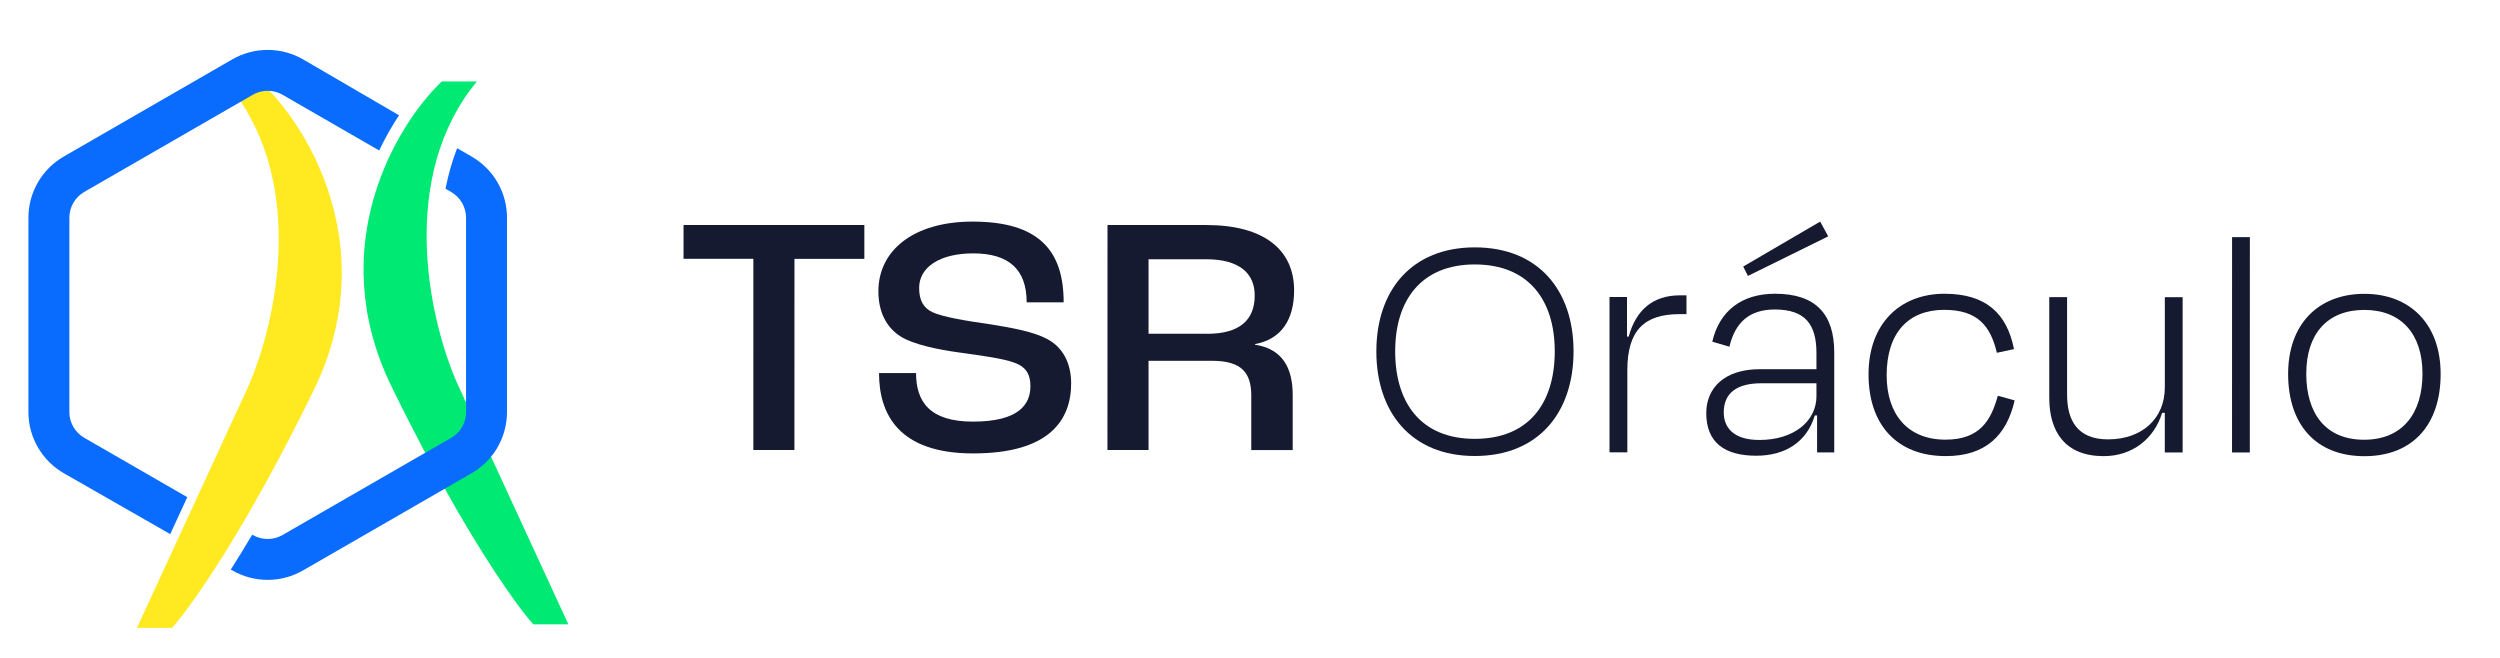 <svg width="152" height="40" viewBox="0 0 152 40" fill="none" xmlns="http://www.w3.org/2000/svg">
<path d="M34.559 37.96H32.425C32.335 37.86 32.233 37.739 32.115 37.598C31.154 36.422 29.315 33.791 26.971 29.585C26.589 28.898 26.192 28.169 25.783 27.398C25.148 26.197 24.484 24.893 23.796 23.482C19.64 14.954 24.105 7.576 26.857 4.953H28.992C28.853 5.123 28.719 5.295 28.59 5.469C24.178 11.448 26.242 19.91 27.879 23.484L28.109 23.983L29.761 27.563L34.558 37.962L34.559 37.96Z" fill="#00E973"/>
<path d="M19.088 23.696C14.931 32.225 11.603 36.902 10.46 38.174H8.326L8.512 37.769L15.005 23.695C16.602 20.209 18.605 12.076 14.61 6.131C14.389 5.801 14.15 5.479 13.892 5.164H16.026C16.139 5.27 16.254 5.385 16.369 5.507C16.401 5.541 16.432 5.574 16.465 5.608C19.216 8.551 23.029 15.604 19.088 23.693V23.696Z" fill="#FFE920"/>
<path fill-rule="evenodd" clip-rule="evenodd" d="M24.26 7.011C23.837 7.649 23.426 8.366 23.055 9.15L17.182 5.764C16.955 5.633 16.707 5.554 16.453 5.531C16.401 5.525 16.351 5.522 16.299 5.522C16.082 5.519 15.863 5.554 15.656 5.631C15.559 5.665 15.463 5.709 15.371 5.762L14.915 6.026L14.695 6.153L14.506 6.26L5.123 11.669C4.562 11.993 4.217 12.59 4.217 13.236V25.052C4.217 25.698 4.562 26.294 5.123 26.617L11.386 30.228L10.35 32.474L3.879 28.772C2.548 28.004 1.728 26.586 1.728 25.052V13.236C1.728 11.701 2.548 10.282 3.879 9.516L14.124 3.609C15.455 2.843 17.095 2.843 18.426 3.609L24.26 7.009V7.011Z" fill="#096CFF"/>
<path fill-rule="evenodd" clip-rule="evenodd" d="M30.825 13.237V25.053C30.825 25.851 30.603 26.617 30.205 27.276C30.137 27.388 30.065 27.497 29.986 27.602C29.849 27.789 29.694 27.965 29.526 28.128C29.272 28.375 28.989 28.592 28.674 28.773L27.44 29.483L27.195 29.625L26.694 29.915L18.425 34.681C17.094 35.448 15.454 35.448 14.122 34.681L14.032 34.63C14.438 33.995 14.872 33.287 15.334 32.508L15.368 32.528C15.928 32.851 16.618 32.851 17.179 32.528L25.492 27.737L26.009 27.439L26.268 27.291L27.43 26.622C27.873 26.365 28.184 25.938 28.292 25.45C28.32 25.322 28.336 25.191 28.336 25.056V13.24C28.336 12.595 27.991 11.998 27.43 11.673L27.088 11.476C27.25 10.643 27.48 9.817 27.793 9.01L28.676 9.519C30.007 10.285 30.826 11.704 30.826 13.239L30.825 13.237Z" fill="#096CFF"/>
<path d="M45.807 15.736H41.559V13.678H52.552V15.738H48.304L48.301 27.358H45.803L45.804 15.736H45.807Z" fill="#151A30"/>
<path d="M53.447 22.681H55.696C55.696 24.427 56.529 25.634 59.151 25.634C61.941 25.634 62.65 24.595 62.65 23.472C62.65 22.724 62.338 22.287 61.692 22.059C61.004 21.789 59.526 21.601 58.34 21.434C56.966 21.247 55.509 20.934 54.759 20.457C53.926 19.937 53.406 19.001 53.406 17.713C53.406 15.218 55.552 13.473 59.132 13.473C63.193 13.473 64.67 15.262 64.67 18.38H62.421C62.421 16.363 61.318 15.406 59.174 15.406C57.113 15.406 55.884 16.258 55.884 17.505C55.884 18.274 56.154 18.731 56.696 18.982C57.299 19.273 58.84 19.523 60.027 19.689C61.463 19.918 62.796 20.147 63.649 20.604C64.586 21.083 65.126 22.04 65.126 23.307C65.126 25.51 63.835 27.569 59.171 27.568C54.632 27.568 53.445 25.176 53.445 22.681H53.447Z" fill="#151A30"/>
<path d="M67.335 13.682H73.352C76.871 13.684 78.682 15.201 78.682 17.655C78.682 19.422 77.912 20.628 76.307 20.918V20.959C77.972 21.21 78.598 22.374 78.596 24.016V27.363H76.077V24.057C76.077 22.685 75.516 21.936 73.684 21.936H69.832V27.361H67.333L67.336 13.682H67.335ZM73.392 20.295C75.411 20.295 76.286 19.422 76.286 17.966C76.286 16.594 75.329 15.763 73.33 15.762H69.832V20.293H73.392V20.295Z" fill="#151A30"/>
<path d="M83.683 21.36C83.683 17.649 85.83 15.04 89.669 15.04C93.528 15.04 95.673 17.651 95.672 21.363C95.672 25.074 93.546 27.725 89.666 27.725C85.806 27.725 83.682 25.073 83.682 21.362L83.683 21.36ZM94.529 21.362C94.529 18.242 92.936 16.08 89.669 16.078C86.421 16.078 84.827 18.239 84.827 21.359C84.827 24.479 86.379 26.682 89.667 26.682C92.976 26.682 94.529 24.48 94.529 21.36V21.362Z" fill="#151A30"/>
<path d="M97.858 27.501V18.059H98.922V20.466H99.024C99.474 18.814 100.535 17.957 102.129 17.957H102.538V19.1H102.108C99.984 19.1 98.942 20.078 98.942 22.505V27.501H97.859H97.858Z" fill="#151A30"/>
<path d="M110.482 25.261H110.339C109.849 26.893 108.52 27.708 106.784 27.708C104.864 27.708 103.741 26.912 103.741 25.117C103.741 23.608 104.824 22.445 107.009 22.446H110.44V21.468C110.44 19.755 109.788 18.817 107.908 18.817C106.376 18.817 105.497 19.592 105.15 21.08L104.108 20.774C104.538 18.898 105.906 17.857 107.928 17.859C110.399 17.859 111.522 19.104 111.522 21.428V27.506H110.479V25.263L110.482 25.261ZM110.44 24.078V23.303H107.091C105.601 23.303 104.804 23.894 104.804 25.077C104.804 25.954 105.354 26.75 106.969 26.75C109.072 26.75 110.442 25.609 110.442 24.079L110.44 24.078ZM105.989 16.205L110.666 13.473L111.156 14.37L106.274 16.776L105.987 16.205H105.989Z" fill="#151A30"/>
<path d="M118.203 18.839C116.037 18.839 114.709 20.224 114.709 22.815C114.709 25.201 115.995 26.731 118.282 26.731C120.406 26.731 121.06 25.528 121.469 24.06L122.491 24.346C122.001 26.487 120.713 27.731 118.303 27.731C115.341 27.731 113.605 25.833 113.607 22.754C113.607 19.695 115.508 17.86 118.223 17.86C120.756 17.86 122.023 19.064 122.451 21.226L121.409 21.45C121.02 19.798 120.225 18.84 118.203 18.839Z" fill="#151A30"/>
<path d="M131.621 25.102H131.457C130.967 26.692 129.639 27.733 127.903 27.733C125.574 27.733 124.594 26.263 124.595 24.184V18.067H125.679V24.001C125.679 25.531 126.29 26.714 128.169 26.714C130.212 26.714 131.621 25.471 131.621 23.553V18.068H132.704V27.51H131.62V25.104L131.621 25.102Z" fill="#151A30"/>
<path d="M136.789 27.51H135.707L135.71 14.418H136.792L136.789 27.51Z" fill="#151A30"/>
<path d="M139.118 22.738C139.118 19.679 140.977 17.865 143.755 17.865C146.512 17.865 148.391 19.68 148.391 22.74C148.391 25.799 146.716 27.736 143.754 27.736C140.793 27.736 139.118 25.798 139.118 22.738ZM140.22 22.718C140.22 25.124 141.383 26.735 143.733 26.736C146.081 26.736 147.287 25.126 147.287 22.719C147.287 20.312 146.002 18.845 143.755 18.843C141.488 18.843 140.222 20.311 140.222 22.718H140.22Z" fill="#151A30"/>
</svg>
